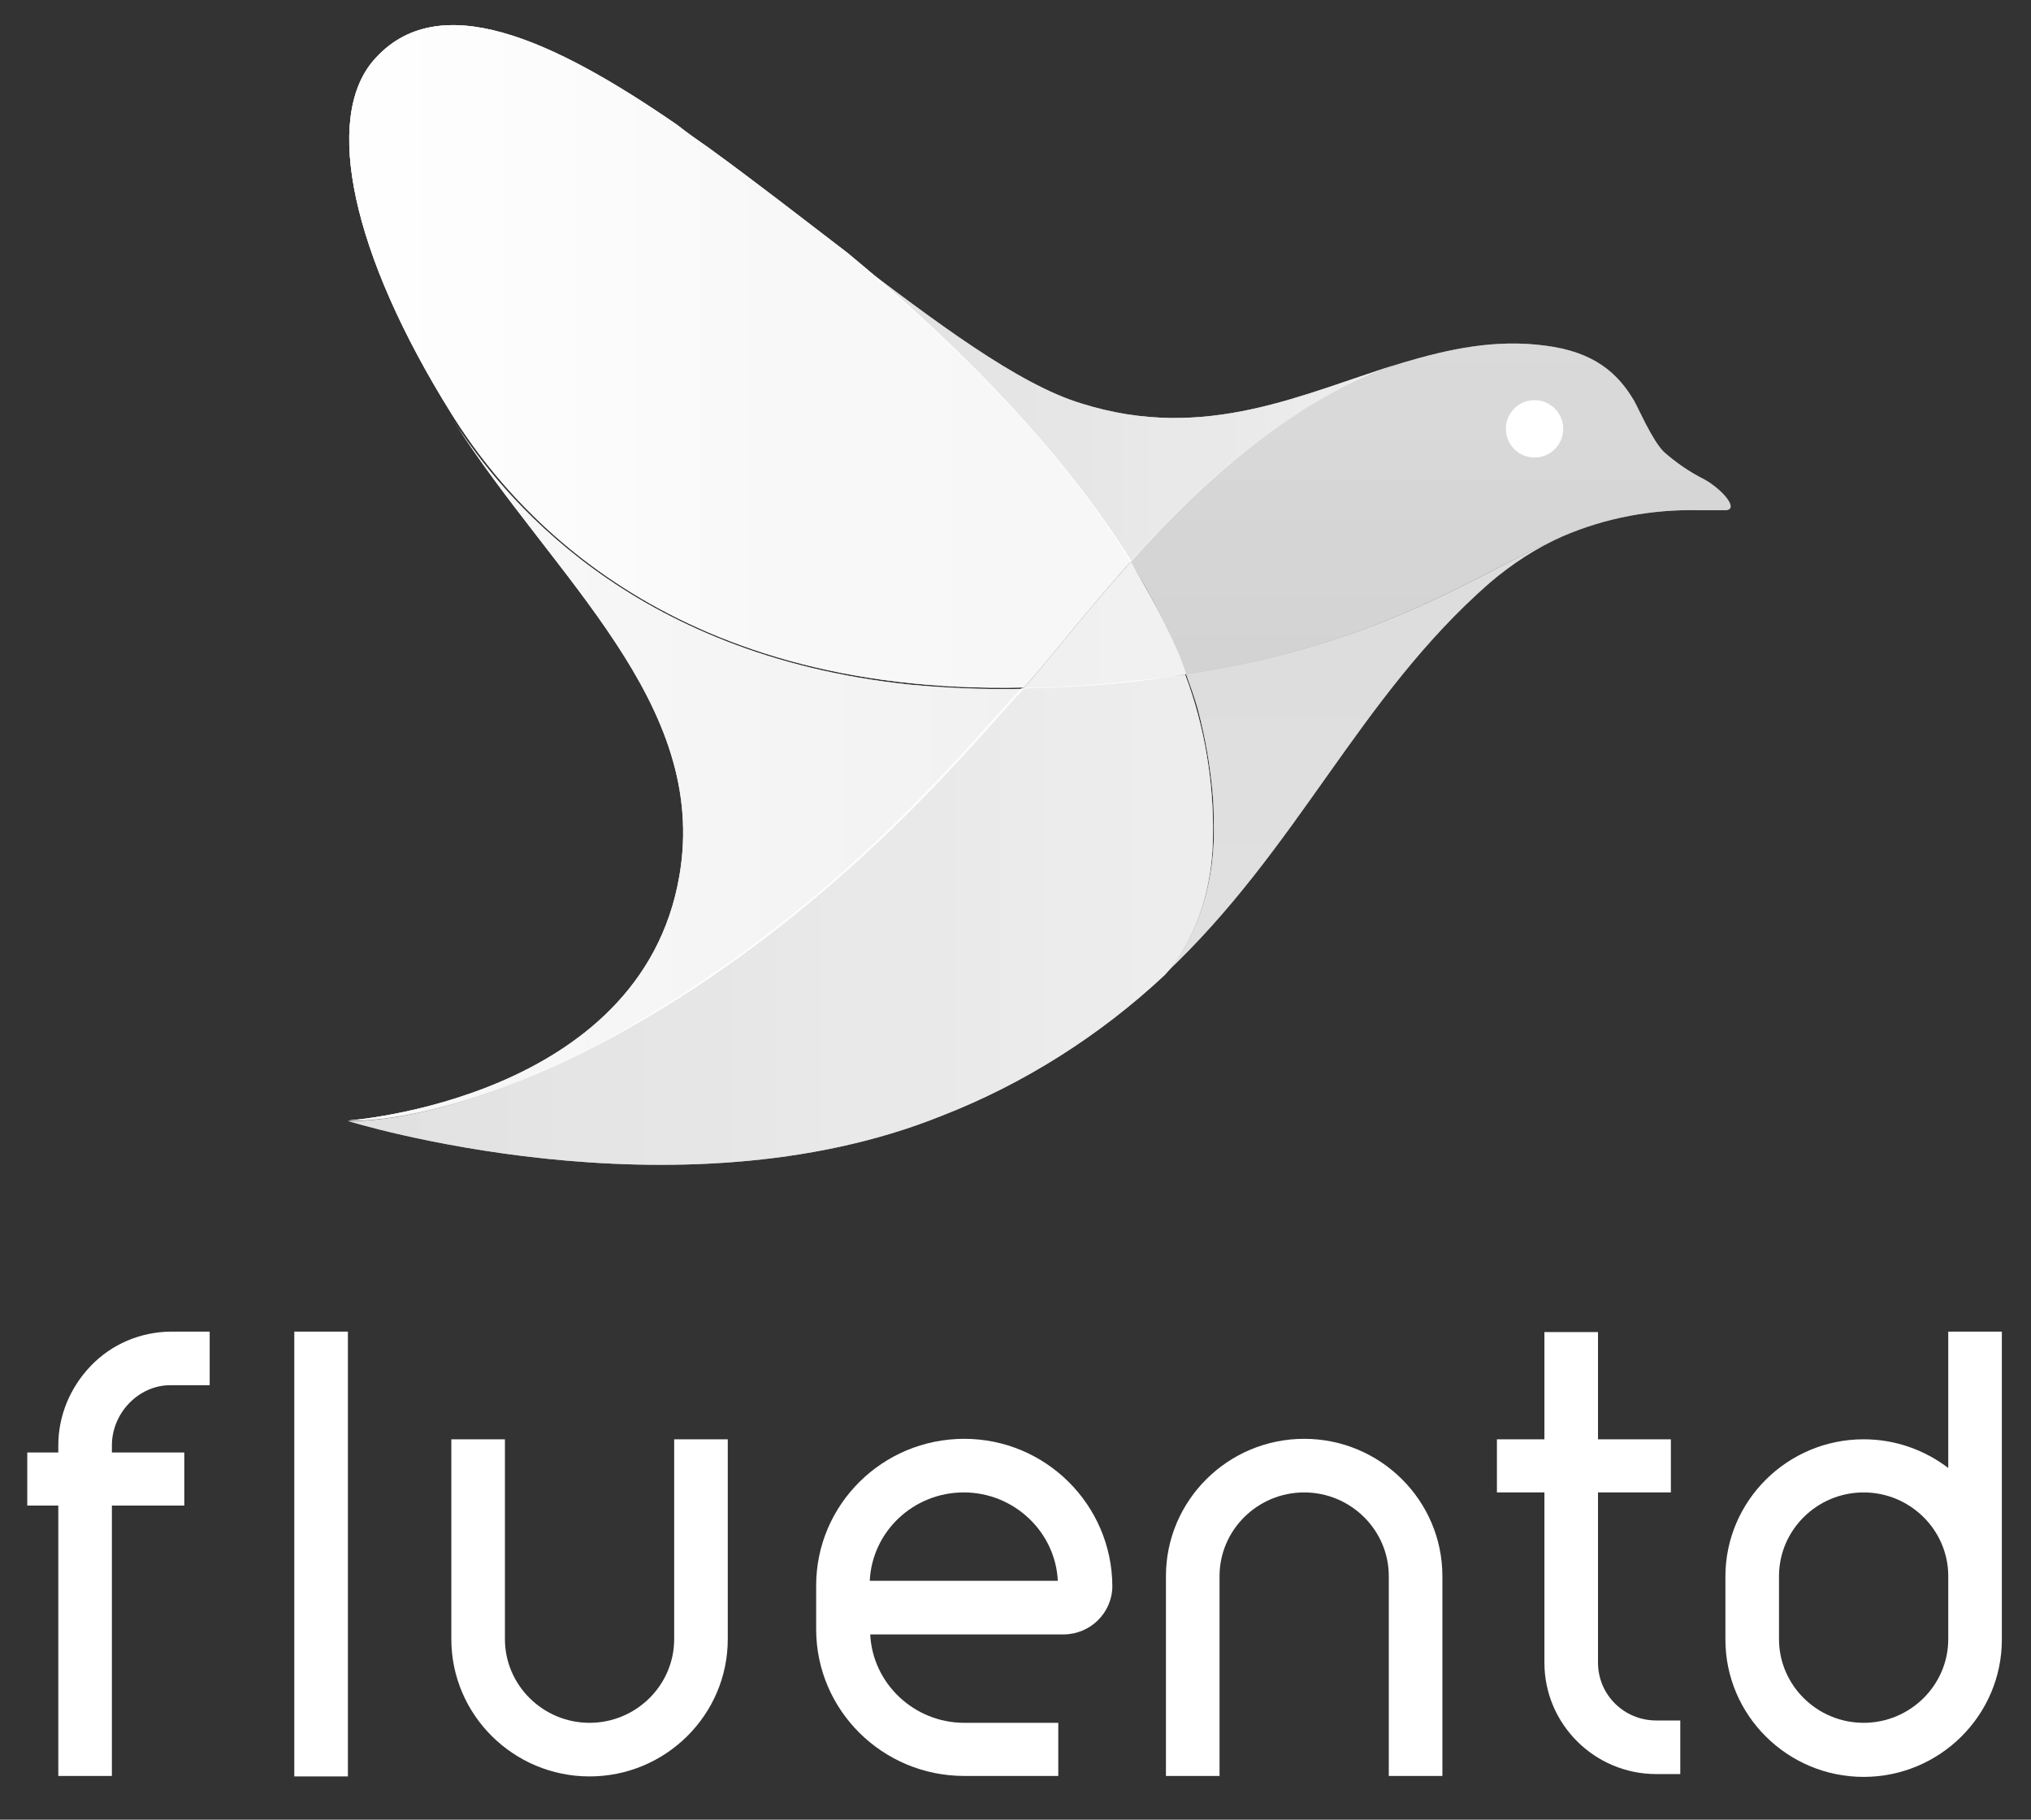 <?xml version="1.0" encoding="utf-8"?>
<!-- Generator: Adobe Illustrator 21.1.0, SVG Export Plug-In . SVG Version: 6.00 Build 0)  -->
<svg version="1.1"
	 id="Layer_1" inkscape:version="0.91 r13725" sodipodi:docname="fluentd_logo_square_white.svg" xmlns:cc="http://creativecommons.org/ns#" xmlns:dc="http://purl.org/dc/elements/1.1/" xmlns:inkscape="http://www.inkscape.org/namespaces/inkscape" xmlns:rdf="http://www.w3.org/1999/02/22-rdf-syntax-ns#" xmlns:sodipodi="http://sodipodi.sourceforge.net/DTD/sodipodi-0.dtd" xmlns:svg="http://www.w3.org/2000/svg"
	 xmlns="http://www.w3.org/2000/svg" xmlns:xlink="http://www.w3.org/1999/xlink" x="0px" y="0px" viewBox="0 0 432 387"
	 style="enable-background:new 0 0 432 387;" xml:space="preserve">
<rect x="0" y="0" width="432" height="387" fill="#333333" stroke="none"/>
<style type="text/css">
	.st0{fill:#FFFFFF;}
	.st1{fill:url(#path4507_1_);}
	.st2{fill:url(#path4514_1_);}
	.st3{fill:url(#path4521_1_);}
	.st4{fill:url(#path4532_1_);}
	.st5{fill:url(#path4539_1_);}
	.st6{fill:url(#path4546_1_);}
	.st7{fill:url(#path4553_1_);}
	.st8{fill:url(#path4568_1_);}
	.st9{fill:url(#path4575_1_);}
	.st10{fill:url(#path4582_1_);}
	.st11{fill:url(#path4593_1_);}
	.st12{fill:url(#path4600_1_);}
	.st13{fill:url(#path4607_1_);}
	.st14{fill:url(#path4614_1_);}
	.st15{fill:url(#path4629_1_);}
	.st16{fill:url(#path4636_1_);}
	.st17{fill:url(#path4643_1_);}
	.st18{fill:url(#path4654_1_);}
	.st19{fill:url(#path4661_1_);}
	.st20{fill:url(#path4668_1_);}
	.st21{fill:url(#path4675_1_);}
	.st22{fill:url(#path4690_1_);}
	.st23{fill:url(#path4697_1_);}
	.st24{fill:url(#path4704_1_);}
	.st25{fill:url(#path4715_1_);}
	.st26{fill:url(#path4722_1_);}
	.st27{fill:url(#path4729_1_);}
	.st28{fill:url(#path4736_1_);}
</style>
<g id="g6377">
	<g id="g4472" transform="translate(-368.5,-27.496)">
		<g id="g4474">
			<path id="path4476" inkscape:connector-curvature="0" class="st0" d="M573.6,333.5c-17.4,0-31.5,14-31.5,31.2v9.3
				c0,17.2,14.1,31.2,31.5,31.2h20v-11.3h-20c-10.7,0-19.5-8.4-20-18.8h41.1c5.7,0,10.4-4.6,10.4-10.3
				C605,347.5,590.9,333.5,573.6,333.5L573.6,333.5z M553.5,363.7c0.5-10.5,9.3-18.8,20-18.8s19.5,8.4,20,18.8H553.5z"/>
			<path id="path4478" inkscape:connector-curvature="0" class="st0" d="M387.8,318c-4.4,4.6-6.9,10.6-6.9,16.9v1.5h-6.6v11.3h6.6
				v57.5h11.4v-57.5h15.4v-11.3h-15.4v-1.5c0-6.9,5.7-12.8,12.4-12.8h8.4v-11.4h-8.4C398.4,310.8,392.3,313.3,387.8,318L387.8,318z"
				/>
			<rect id="rect4480" x="431.1" y="310.7" class="st0" width="11.4" height="94.6"/>
			<path id="path4482" inkscape:connector-curvature="0" class="st0" d="M511.9,376.1c0,9.8-8.1,17.8-18,17.8c-9.9,0-18-8-18-17.8
				v-42.5h-11.4v42.5c0,16.1,13.2,29.2,29.4,29.2c16.2,0,29.4-13.1,29.4-29.2v-42.5h-11.4V376.1z"/>
			<path id="path4484" inkscape:connector-curvature="0" class="st0" d="M645.9,333.5c-16.2,0-29.4,13.1-29.4,29.2v42.5h11.4v-42.5
				c0-9.8,8.1-17.8,18-17.8s18,8,18,17.8v42.5h11.4v-42.5C675.3,346.6,662.1,333.5,645.9,333.5z"/>
			<path id="path4486" inkscape:connector-curvature="0" class="st0" d="M708.4,381.1v-36.2h15.5v0v-11.3h-15.5v-22.8h-11.4v22.8
				h-10.1v11.3h10.1v36.2c0,13.1,10.7,23.7,23.8,23.7h5.1v-11.4h-5.1C713.9,393.4,708.4,387.9,708.4,381.1z"/>
			<path id="path4488" inkscape:connector-curvature="0" class="st0" d="M782.9,310.7v29c-5-3.8-11.2-6.1-18-6.1
				c-16.2,0-29.4,13.1-29.4,29.2v4.7v1.7v7c0,16.1,13.2,29.2,29.4,29.2c16.2,0,29.4-13.1,29.4-29.2V374v-4.9v-1.7v-4.7v-52H782.9z
				 M782.9,369.1v4.9v2.1c0,9.8-8.1,17.8-18,17.8c-9.9,0-18-8-18-17.8v-7v-1.7v-4.7c0-9.8,8.1-17.8,18-17.8c9.9,0,18,8,18,17.8v4.7
				V369.1z"/>
		</g>
	</g>
	<g id="g4490" transform="translate(-368.5,-27.496)">
		<circle id="circle4492" class="st0" cx="694.9" cy="118.7" r="6.1"/>
		<g id="g4494">
			<g id="g4496">
				
					<linearGradient id="path4507_1_" gradientUnits="userSpaceOnUse" x1="799.15" y1="-1029.641" x2="1110.196" y2="-1029.641" gradientTransform="matrix(1 0 0 1 -368.5 1133.104)">
					<stop  offset="0" style="stop-color:#FFFFFF;stop-opacity:0.75"/>
					<stop  offset="0.32" style="stop-color:#FFFFFF;stop-opacity:0.57"/>
					<stop  offset="0.68" style="stop-color:#FFFFFF;stop-opacity:0.55"/>
					<stop  offset="0.9" style="stop-color:#FFFFFF;stop-opacity:0.45"/>
				</linearGradient>
				<path id="path4507" inkscape:connector-curvature="0" class="st1" d="M548.8,81.3c-9.8-7.5-19.8-15.3-29.6-22.4l0,0
					c-2.3-1.6-4.6-3.2-6.6-4.8l0,0c-26.4-18.2-51-29.6-64.7-13.7c-10.5,12.3-4.8,40.8,16.7,75.2l0.7,1.1c11.2,17.5,43.8,58.8,121,57
					c5-5.5,12.8-15.7,22.8-26.9C592.8,120.6,568.4,97.5,548.8,81.3L548.8,81.3z"/>
				
					<linearGradient id="path4514_1_" gradientUnits="userSpaceOnUse" x1="811.049" y1="-972.659" x2="1107.278" y2="-972.659" gradientTransform="matrix(1 0 0 1 -368.5 1133.104)">
					<stop  offset="0" style="stop-color:#FFFFFF;stop-opacity:0.4"/>
					<stop  offset="0.67" style="stop-color:#FFFFFF;stop-opacity:0.5"/>
				</linearGradient>
				<path id="path4514" inkscape:connector-curvature="0" class="st2" d="M609,147c-10,11.2-17.8,21.4-22.8,26.9
					c11.6-0.2,23.2-1.1,34.6-3c-1.1-3.4-2.5-6.6-4.1-9.8C614.4,156.3,611.7,151.6,609,147L609,147z"/>
				
					<linearGradient id="path4521_1_" gradientUnits="userSpaceOnUse" x1="917.231" y1="-1018.814" x2="1108.965" y2="-1018.814" gradientTransform="matrix(1 0 0 1 -368.5 1133.104)">
					<stop  offset="0" style="stop-color:#FFFFFF;stop-opacity:0.38"/>
					<stop  offset="0.97" style="stop-color:#FFFFFF;stop-opacity:0.5"/>
				</linearGradient>
				<path id="path4521" inkscape:connector-curvature="0" class="st3" d="M666.9,104.6c-21,6.4-41.7,17.1-68.4,8.7
					c-13.5-4.1-31-17.3-49.9-31.7c19.8,16,44.2,39,60.4,65.4C623.8,130.4,643.6,112.1,666.9,104.6L666.9,104.6z"/>
				
					<linearGradient id="path4532_1_" gradientUnits="userSpaceOnUse" x1="1027.166" y1="-1065.569" x2="1027.166" y2="-854.96" gradientTransform="matrix(1 0 0 1 -368.5 1133.104)">
					<stop  offset="0" style="stop-color:#4FAAC4"/>
					<stop  offset="0" style="stop-color:#FFFFFF;stop-opacity:0.35"/>
					<stop  offset="0.964" style="stop-color:#FFFFFF;stop-opacity:0.38"/>
					<stop  offset="1" style="stop-color:#FFFFFF;stop-opacity:0.26"/>
				</linearGradient>
				<path id="path4532" inkscape:connector-curvature="0" class="st4" d="M620.8,170.9c0.9,2.5,1.8,5,2.5,7.5
					c1.6,6.1,2.7,12.3,3.2,18.7c0.2,2.7,0.2,5.5,0.2,8.2c-0.4,17.5-8.4,27.6-10.5,29.4c28.5-26.7,41.2-58.8,69.1-83.2
					c4.8-4.1,10-7.5,15.7-10l0,0C682.8,149.3,663,164.5,620.8,170.9z"/>
				
					<linearGradient id="path4539_1_" gradientUnits="userSpaceOnUse" x1="779.082" y1="-756.167" x2="997.177" y2="-756.167" gradientTransform="matrix(1 0 0 -1 -368.5 -564.703)">
					<stop  offset="0" style="stop-color:#FFFFFF;stop-opacity:0.6"/>
					<stop  offset="0.93" style="stop-color:#FFFFFF;stop-opacity:0.47"/>
				</linearGradient>
				<path id="path4539" inkscape:connector-curvature="0" class="st5" d="M465.1,117.2c21.2,33.3,54.3,59.7,47.9,96.6
					c-8.2,47.6-70.4,52-70.4,52s0.2,0,0.7,0c0.2,0,0.4,0,0.7,0c6.1,0,33.7-2.1,75.4-30.3c35.8-24.4,57.4-51.5,66.8-61.5
					c-8.7,0.2-16.7-0.2-24.2-0.9C502.1,166.8,475.1,132.6,465.1,117.2z"/>
				
					<linearGradient id="path4546_1_" gradientUnits="userSpaceOnUse" x1="811.055" y1="-910.075" x2="1107.284" y2="-910.075" gradientTransform="matrix(1 0 0 1 -368.5 1133.104)">
					<stop  offset="0" style="stop-color:#FFFFFF;stop-opacity:0.38"/>
					<stop  offset="0.98" style="stop-color:#FFFFFF;stop-opacity:0.5"/>
				</linearGradient>
				<path id="path4546" inkscape:connector-curvature="0" class="st6" d="M626.5,205.4c0.2-11.6-1.8-23.5-5.9-34.4
					c-1.8,0.2-3.4,0.4-5.3,0.7c-9.8,1.1-19.6,2.1-29.4,2.1c-9.6,10-31,37.2-66.8,61.5c-47.4,32.6-76.6,30.6-76.6,30.6
					s69.7,21.7,126.3-1.1c17.5-6.8,33.7-17.1,47.4-29.9C618.3,232.7,626.3,222.9,626.5,205.4z"/>
				
					<linearGradient id="path4553_1_" gradientUnits="userSpaceOnUse" x1="1041.297" y1="-769.098" x2="1041.297" y2="-663.159" gradientTransform="matrix(1 0 0 -1 -368.5 -564.703)">
					<stop  offset="0" style="stop-color:#FFFFFF;stop-opacity:0.3"/>
					<stop  offset="1" style="stop-color:#FFFFFF;stop-opacity:0.35"/>
				</linearGradient>
				<path id="path4553" inkscape:connector-curvature="0" class="st7" d="M731.1,129.5c-3.2-1.6-6.1-3.6-8.7-5.9
					c-2.5-2.5-5.3-9.1-6.4-11c-3.4-5.7-8.4-10.3-18.9-11.6c-10.5-1.4-20.3,0.7-30.1,3.6c-23.5,7.5-43.3,25.8-58.1,42.4
					c3,4.6,5.5,9.3,7.8,14.1c1.6,3.2,3,6.6,4.1,9.8c42.2-6.4,62-21.7,80.2-29.4c9.1-3.9,18.9-5.7,28.7-5.5h5.3
					C738.9,136.3,735,131.7,731.1,129.5z"/>
			</g>
		</g>
		<g id="g4555">
			<g id="g4557">
				
					<linearGradient id="path4568_1_" gradientUnits="userSpaceOnUse" x1="799.15" y1="-1029.641" x2="1110.196" y2="-1029.641" gradientTransform="matrix(1 0 0 1 -368.5 1133.104)">
					<stop  offset="0" style="stop-color:#FFFFFF;stop-opacity:0.75"/>
					<stop  offset="0.32" style="stop-color:#FFFFFF;stop-opacity:0.57"/>
					<stop  offset="0.68" style="stop-color:#FFFFFF;stop-opacity:0.55"/>
					<stop  offset="0.9" style="stop-color:#FFFFFF;stop-opacity:0.45"/>
				</linearGradient>
				<path id="path4568" inkscape:connector-curvature="0" class="st8" d="M548.8,81.3c-9.8-7.5-19.8-15.3-29.6-22.4l0,0
					c-2.3-1.6-4.6-3.2-6.6-4.8l0,0c-26.4-18.2-51-29.6-64.7-13.7c-10.5,12.3-4.8,40.8,16.7,75.2l0.7,1.1c11.2,17.5,43.8,58.8,121,57
					c5-5.5,12.8-15.7,22.8-26.9C592.8,120.6,568.4,97.5,548.8,81.3L548.8,81.3z"/>
				
					<linearGradient id="path4575_1_" gradientUnits="userSpaceOnUse" x1="811.049" y1="-972.659" x2="1107.278" y2="-972.659" gradientTransform="matrix(1 0 0 1 -368.5 1133.104)">
					<stop  offset="0" style="stop-color:#FFFFFF;stop-opacity:0.4"/>
					<stop  offset="0.67" style="stop-color:#FFFFFF;stop-opacity:0.5"/>
				</linearGradient>
				<path id="path4575" inkscape:connector-curvature="0" class="st9" d="M609,147c-10,11.2-17.8,21.4-22.8,26.9
					c11.6-0.2,23.2-1.1,34.6-3c-1.1-3.4-2.5-6.6-4.1-9.8C614.4,156.3,611.7,151.6,609,147L609,147z"/>
				
					<linearGradient id="path4582_1_" gradientUnits="userSpaceOnUse" x1="917.231" y1="-1018.814" x2="1108.965" y2="-1018.814" gradientTransform="matrix(1 0 0 1 -368.5 1133.104)">
					<stop  offset="0" style="stop-color:#FFFFFF;stop-opacity:0.38"/>
					<stop  offset="0.97" style="stop-color:#FFFFFF;stop-opacity:0.5"/>
				</linearGradient>
				<path id="path4582" inkscape:connector-curvature="0" class="st10" d="M666.9,104.6c-21,6.4-41.7,17.1-68.4,8.7
					c-13.5-4.1-31-17.3-49.9-31.7c19.8,16,44.2,39,60.4,65.4C623.8,130.4,643.6,112.1,666.9,104.6L666.9,104.6z"/>
				
					<linearGradient id="path4593_1_" gradientUnits="userSpaceOnUse" x1="1027.166" y1="-1065.569" x2="1027.166" y2="-854.96" gradientTransform="matrix(1 0 0 1 -368.5 1133.104)">
					<stop  offset="0" style="stop-color:#4FAAC4"/>
					<stop  offset="0" style="stop-color:#FFFFFF;stop-opacity:0.35"/>
					<stop  offset="0.964" style="stop-color:#FFFFFF;stop-opacity:0.38"/>
					<stop  offset="1" style="stop-color:#FFFFFF;stop-opacity:0.26"/>
				</linearGradient>
				<path id="path4593" inkscape:connector-curvature="0" class="st11" d="M620.8,170.9c0.9,2.5,1.8,5,2.5,7.5
					c1.6,6.1,2.7,12.3,3.2,18.7c0.2,2.7,0.2,5.5,0.2,8.2c-0.4,17.5-8.4,27.6-10.5,29.4c28.5-26.7,41.2-58.8,69.1-83.2
					c4.8-4.1,10-7.5,15.7-10l0,0C682.8,149.3,663,164.5,620.8,170.9z"/>
				
					<linearGradient id="path4600_1_" gradientUnits="userSpaceOnUse" x1="779.082" y1="-756.167" x2="997.177" y2="-756.167" gradientTransform="matrix(1 0 0 -1 -368.5 -564.703)">
					<stop  offset="0" style="stop-color:#FFFFFF;stop-opacity:0.6"/>
					<stop  offset="0.93" style="stop-color:#FFFFFF;stop-opacity:0.47"/>
				</linearGradient>
				<path id="path4600" inkscape:connector-curvature="0" class="st12" d="M465.1,117.2c21.2,33.3,54.3,59.7,47.9,96.6
					c-8.2,47.6-70.4,52-70.4,52s0.2,0,0.7,0c0.2,0,0.4,0,0.7,0c6.1,0,33.7-2.1,75.4-30.3c35.8-24.4,57.4-51.5,66.8-61.5
					c-8.7,0.2-16.7-0.2-24.2-0.9C502.1,166.8,475.1,132.6,465.1,117.2z"/>
				
					<linearGradient id="path4607_1_" gradientUnits="userSpaceOnUse" x1="811.055" y1="-910.075" x2="1107.284" y2="-910.075" gradientTransform="matrix(1 0 0 1 -368.5 1133.104)">
					<stop  offset="0" style="stop-color:#FFFFFF;stop-opacity:0.38"/>
					<stop  offset="0.98" style="stop-color:#FFFFFF;stop-opacity:0.5"/>
				</linearGradient>
				<path id="path4607" inkscape:connector-curvature="0" class="st13" d="M626.5,205.4c0.2-11.6-1.8-23.5-5.9-34.4
					c-1.8,0.2-3.4,0.4-5.3,0.7c-9.8,1.1-19.6,2.1-29.4,2.1c-9.6,10-31,37.2-66.8,61.5c-47.4,32.6-76.6,30.6-76.6,30.6
					s69.7,21.7,126.3-1.1c17.5-6.8,33.7-17.1,47.4-29.9C618.3,232.7,626.3,222.9,626.5,205.4z"/>
				
					<linearGradient id="path4614_1_" gradientUnits="userSpaceOnUse" x1="1041.297" y1="-769.098" x2="1041.297" y2="-663.159" gradientTransform="matrix(1 0 0 -1 -368.5 -564.703)">
					<stop  offset="0" style="stop-color:#FFFFFF;stop-opacity:0.3"/>
					<stop  offset="1" style="stop-color:#FFFFFF;stop-opacity:0.35"/>
				</linearGradient>
				<path id="path4614" inkscape:connector-curvature="0" class="st14" d="M731.1,129.5c-3.2-1.6-6.1-3.6-8.7-5.9
					c-2.5-2.5-5.3-9.1-6.4-11c-3.4-5.7-8.4-10.3-18.9-11.6c-10.5-1.4-20.3,0.7-30.1,3.6c-23.5,7.5-43.3,25.8-58.1,42.4
					c3,4.6,5.5,9.3,7.8,14.1c1.6,3.2,3,6.6,4.1,9.8c42.2-6.4,62-21.7,80.2-29.4c9.1-3.9,18.9-5.7,28.7-5.5h5.3
					C738.9,136.3,735,131.7,731.1,129.5z"/>
			</g>
		</g>
		<g id="g4616">
			<g id="g4618">
				
					<linearGradient id="path4629_1_" gradientUnits="userSpaceOnUse" x1="799.15" y1="-1029.641" x2="1110.196" y2="-1029.641" gradientTransform="matrix(1 0 0 1 -368.5 1133.104)">
					<stop  offset="0" style="stop-color:#FFFFFF;stop-opacity:0.75"/>
					<stop  offset="0.32" style="stop-color:#FFFFFF;stop-opacity:0.57"/>
					<stop  offset="0.68" style="stop-color:#FFFFFF;stop-opacity:0.55"/>
					<stop  offset="0.9" style="stop-color:#FFFFFF;stop-opacity:0.45"/>
				</linearGradient>
				<path id="path4629" inkscape:connector-curvature="0" class="st15" d="M548.8,81.3c-9.8-7.5-19.8-15.3-29.6-22.4l0,0
					c-2.3-1.6-4.6-3.2-6.6-4.8l0,0c-26.4-18.2-51-29.6-64.7-13.7c-10.5,12.3-4.8,40.8,16.7,75.2l0.7,1.1c11.2,17.5,43.8,58.8,121,57
					c5-5.5,12.8-15.7,22.8-26.9C592.8,120.6,568.4,97.5,548.8,81.3L548.8,81.3z"/>
				
					<linearGradient id="path4636_1_" gradientUnits="userSpaceOnUse" x1="811.049" y1="-972.659" x2="1107.278" y2="-972.659" gradientTransform="matrix(1 0 0 1 -368.5 1133.104)">
					<stop  offset="0" style="stop-color:#FFFFFF;stop-opacity:0.4"/>
					<stop  offset="0.67" style="stop-color:#FFFFFF;stop-opacity:0.5"/>
				</linearGradient>
				<path id="path4636" inkscape:connector-curvature="0" class="st16" d="M609,147c-10,11.2-17.8,21.4-22.8,26.9
					c11.6-0.2,23.2-1.1,34.6-3c-1.1-3.4-2.5-6.6-4.1-9.8C614.4,156.3,611.7,151.6,609,147L609,147z"/>
				
					<linearGradient id="path4643_1_" gradientUnits="userSpaceOnUse" x1="917.231" y1="-1018.814" x2="1108.965" y2="-1018.814" gradientTransform="matrix(1 0 0 1 -368.5 1133.104)">
					<stop  offset="0" style="stop-color:#FFFFFF;stop-opacity:0.38"/>
					<stop  offset="0.97" style="stop-color:#FFFFFF;stop-opacity:0.5"/>
				</linearGradient>
				<path id="path4643" inkscape:connector-curvature="0" class="st17" d="M666.9,104.6c-21,6.4-41.7,17.1-68.4,8.7
					c-13.5-4.1-31-17.3-49.9-31.7c19.8,16,44.2,39,60.4,65.4C623.8,130.4,643.6,112.1,666.9,104.6L666.9,104.6z"/>
				
					<linearGradient id="path4654_1_" gradientUnits="userSpaceOnUse" x1="1027.166" y1="-1065.569" x2="1027.166" y2="-854.96" gradientTransform="matrix(1 0 0 1 -368.5 1133.104)">
					<stop  offset="0" style="stop-color:#4FAAC4"/>
					<stop  offset="0" style="stop-color:#FFFFFF;stop-opacity:0.35"/>
					<stop  offset="0.964" style="stop-color:#FFFFFF;stop-opacity:0.38"/>
					<stop  offset="1" style="stop-color:#FFFFFF;stop-opacity:0.26"/>
				</linearGradient>
				<path id="path4654" inkscape:connector-curvature="0" class="st18" d="M620.8,170.9c0.9,2.5,1.8,5,2.5,7.5
					c1.6,6.1,2.7,12.3,3.2,18.7c0.2,2.7,0.2,5.5,0.2,8.2c-0.4,17.5-8.4,27.6-10.5,29.4c28.5-26.7,41.2-58.8,69.1-83.2
					c4.8-4.1,10-7.5,15.7-10l0,0C682.8,149.3,663,164.5,620.8,170.9z"/>
				
					<linearGradient id="path4661_1_" gradientUnits="userSpaceOnUse" x1="779.082" y1="-756.167" x2="997.177" y2="-756.167" gradientTransform="matrix(1 0 0 -1 -368.5 -564.703)">
					<stop  offset="0" style="stop-color:#FFFFFF;stop-opacity:0.6"/>
					<stop  offset="0.93" style="stop-color:#FFFFFF;stop-opacity:0.47"/>
				</linearGradient>
				<path id="path4661" inkscape:connector-curvature="0" class="st19" d="M465.1,117.2c21.2,33.3,54.3,59.7,47.9,96.6
					c-8.2,47.6-70.4,52-70.4,52s0.2,0,0.7,0c0.2,0,0.4,0,0.7,0c6.1,0,33.7-2.1,75.4-30.3c35.8-24.4,57.4-51.5,66.8-61.5
					c-8.7,0.2-16.7-0.2-24.2-0.9C502.1,166.8,475.1,132.6,465.1,117.2z"/>
				
					<linearGradient id="path4668_1_" gradientUnits="userSpaceOnUse" x1="811.055" y1="-910.075" x2="1107.284" y2="-910.075" gradientTransform="matrix(1 0 0 1 -368.5 1133.104)">
					<stop  offset="0" style="stop-color:#FFFFFF;stop-opacity:0.38"/>
					<stop  offset="0.98" style="stop-color:#FFFFFF;stop-opacity:0.5"/>
				</linearGradient>
				<path id="path4668" inkscape:connector-curvature="0" class="st20" d="M626.5,205.4c0.2-11.6-1.8-23.5-5.9-34.4
					c-1.8,0.2-3.4,0.4-5.3,0.7c-9.8,1.1-19.6,2.1-29.4,2.1c-9.6,10-31,37.2-66.8,61.5c-47.4,32.6-76.6,30.6-76.6,30.6
					s69.7,21.7,126.3-1.1c17.5-6.8,33.7-17.1,47.4-29.9C618.3,232.7,626.3,222.9,626.5,205.4z"/>
				
					<linearGradient id="path4675_1_" gradientUnits="userSpaceOnUse" x1="1041.297" y1="-769.098" x2="1041.297" y2="-663.159" gradientTransform="matrix(1 0 0 -1 -368.5 -564.703)">
					<stop  offset="0" style="stop-color:#FFFFFF;stop-opacity:0.3"/>
					<stop  offset="1" style="stop-color:#FFFFFF;stop-opacity:0.35"/>
				</linearGradient>
				<path id="path4675" inkscape:connector-curvature="0" class="st21" d="M731.1,129.5c-3.2-1.6-6.1-3.6-8.7-5.9
					c-2.5-2.5-5.3-9.1-6.4-11c-3.4-5.7-8.4-10.3-18.9-11.6c-10.5-1.4-20.3,0.7-30.1,3.6c-23.5,7.5-43.3,25.8-58.1,42.4
					c3,4.6,5.5,9.3,7.8,14.1c1.6,3.2,3,6.6,4.1,9.8c42.2-6.4,62-21.7,80.2-29.4c9.1-3.9,18.9-5.7,28.7-5.5h5.3
					C738.9,136.3,735,131.7,731.1,129.5z"/>
			</g>
		</g>
		<g id="g4677">
			<g id="g4679">
				
					<linearGradient id="path4690_1_" gradientUnits="userSpaceOnUse" x1="799.15" y1="-1029.641" x2="1110.196" y2="-1029.641" gradientTransform="matrix(1 0 0 1 -368.5 1133.104)">
					<stop  offset="0" style="stop-color:#FFFFFF;stop-opacity:0.75"/>
					<stop  offset="0.32" style="stop-color:#FFFFFF;stop-opacity:0.57"/>
					<stop  offset="0.68" style="stop-color:#FFFFFF;stop-opacity:0.55"/>
					<stop  offset="0.9" style="stop-color:#FFFFFF;stop-opacity:0.45"/>
				</linearGradient>
				<path id="path4690" inkscape:connector-curvature="0" class="st22" d="M548.8,81.3c-9.8-7.5-19.8-15.3-29.6-22.4l0,0
					c-2.3-1.6-4.6-3.2-6.6-4.8l0,0c-26.4-18.2-51-29.6-64.7-13.7c-10.5,12.3-4.8,40.8,16.7,75.2l0.7,1.1c11.2,17.5,43.8,58.8,121,57
					c5-5.5,12.8-15.7,22.8-26.9C592.8,120.6,568.4,97.5,548.8,81.3L548.8,81.3z"/>
				
					<linearGradient id="path4697_1_" gradientUnits="userSpaceOnUse" x1="811.049" y1="-972.659" x2="1107.278" y2="-972.659" gradientTransform="matrix(1 0 0 1 -368.5 1133.104)">
					<stop  offset="0" style="stop-color:#FFFFFF;stop-opacity:0.4"/>
					<stop  offset="0.67" style="stop-color:#FFFFFF;stop-opacity:0.5"/>
				</linearGradient>
				<path id="path4697" inkscape:connector-curvature="0" class="st23" d="M609,147c-10,11.2-17.8,21.4-22.8,26.9
					c11.6-0.2,23.2-1.1,34.6-3c-1.1-3.4-2.5-6.6-4.1-9.8C614.4,156.3,611.7,151.6,609,147L609,147z"/>
				
					<linearGradient id="path4704_1_" gradientUnits="userSpaceOnUse" x1="917.231" y1="-1018.814" x2="1108.965" y2="-1018.814" gradientTransform="matrix(1 0 0 1 -368.5 1133.104)">
					<stop  offset="0" style="stop-color:#FFFFFF;stop-opacity:0.38"/>
					<stop  offset="0.97" style="stop-color:#FFFFFF;stop-opacity:0.5"/>
				</linearGradient>
				<path id="path4704" inkscape:connector-curvature="0" class="st24" d="M666.9,104.6c-21,6.4-41.7,17.1-68.4,8.7
					c-13.5-4.1-31-17.3-49.9-31.7c19.8,16,44.2,39,60.4,65.4C623.8,130.4,643.6,112.1,666.9,104.6L666.9,104.6z"/>
				
					<linearGradient id="path4715_1_" gradientUnits="userSpaceOnUse" x1="1027.166" y1="-1065.569" x2="1027.166" y2="-854.96" gradientTransform="matrix(1 0 0 1 -368.5 1133.104)">
					<stop  offset="0" style="stop-color:#4FAAC4"/>
					<stop  offset="0" style="stop-color:#FFFFFF;stop-opacity:0.35"/>
					<stop  offset="0.964" style="stop-color:#FFFFFF;stop-opacity:0.38"/>
					<stop  offset="1" style="stop-color:#FFFFFF;stop-opacity:0.26"/>
				</linearGradient>
				<path id="path4715" inkscape:connector-curvature="0" class="st25" d="M620.8,170.9c0.9,2.5,1.8,5,2.5,7.5
					c1.6,6.1,2.7,12.3,3.2,18.7c0.2,2.7,0.2,5.5,0.2,8.2c-0.4,17.5-8.4,27.6-10.5,29.4c28.5-26.7,41.2-58.8,69.1-83.2
					c4.8-4.1,10-7.5,15.7-10l0,0C682.8,149.3,663,164.5,620.8,170.9z"/>
				
					<linearGradient id="path4722_1_" gradientUnits="userSpaceOnUse" x1="779.082" y1="-756.167" x2="997.177" y2="-756.167" gradientTransform="matrix(1 0 0 -1 -368.5 -564.703)">
					<stop  offset="0" style="stop-color:#FFFFFF;stop-opacity:0.6"/>
					<stop  offset="0.93" style="stop-color:#FFFFFF;stop-opacity:0.47"/>
				</linearGradient>
				<path id="path4722" inkscape:connector-curvature="0" class="st26" d="M465.1,117.2c21.2,33.3,54.3,59.7,47.9,96.6
					c-8.2,47.6-70.4,52-70.4,52s0.2,0,0.7,0c0.2,0,0.4,0,0.7,0c6.1,0,33.7-2.1,75.4-30.3c35.8-24.4,57.4-51.5,66.8-61.5
					c-8.7,0.2-16.7-0.2-24.2-0.9C502.1,166.8,475.1,132.6,465.1,117.2z"/>
				
					<linearGradient id="path4729_1_" gradientUnits="userSpaceOnUse" x1="811.055" y1="-910.075" x2="1107.284" y2="-910.075" gradientTransform="matrix(1 0 0 1 -368.5 1133.104)">
					<stop  offset="0" style="stop-color:#FFFFFF;stop-opacity:0.38"/>
					<stop  offset="0.98" style="stop-color:#FFFFFF;stop-opacity:0.5"/>
				</linearGradient>
				<path id="path4729" inkscape:connector-curvature="0" class="st27" d="M626.5,205.4c0.2-11.6-1.8-23.5-5.9-34.4
					c-1.8,0.2-3.4,0.4-5.3,0.7c-9.8,1.1-19.6,2.1-29.4,2.1c-9.6,10-31,37.2-66.8,61.5c-47.4,32.6-76.6,30.6-76.6,30.6
					s69.7,21.7,126.3-1.1c17.5-6.8,33.7-17.1,47.4-29.9C618.3,232.7,626.3,222.9,626.5,205.4z"/>
				
					<linearGradient id="path4736_1_" gradientUnits="userSpaceOnUse" x1="1041.297" y1="-769.098" x2="1041.297" y2="-663.159" gradientTransform="matrix(1 0 0 -1 -368.5 -564.703)">
					<stop  offset="0" style="stop-color:#FFFFFF;stop-opacity:0.3"/>
					<stop  offset="1" style="stop-color:#FFFFFF;stop-opacity:0.35"/>
				</linearGradient>
				<path id="path4736" inkscape:connector-curvature="0" class="st28" d="M731.1,129.5c-3.2-1.6-6.1-3.6-8.7-5.9
					c-2.5-2.5-5.3-9.1-6.4-11c-3.4-5.7-8.4-10.3-18.9-11.6c-10.5-1.4-20.3,0.7-30.1,3.6c-23.5,7.5-43.3,25.8-58.1,42.4
					c3,4.6,5.5,9.3,7.8,14.1c1.6,3.2,3,6.6,4.1,9.8c42.2-6.4,62-21.7,80.2-29.4c9.1-3.9,18.9-5.7,28.7-5.5h5.3
					C738.9,136.3,735,131.7,731.1,129.5z"/>
			</g>
		</g>
	</g>
</g>
</svg>
